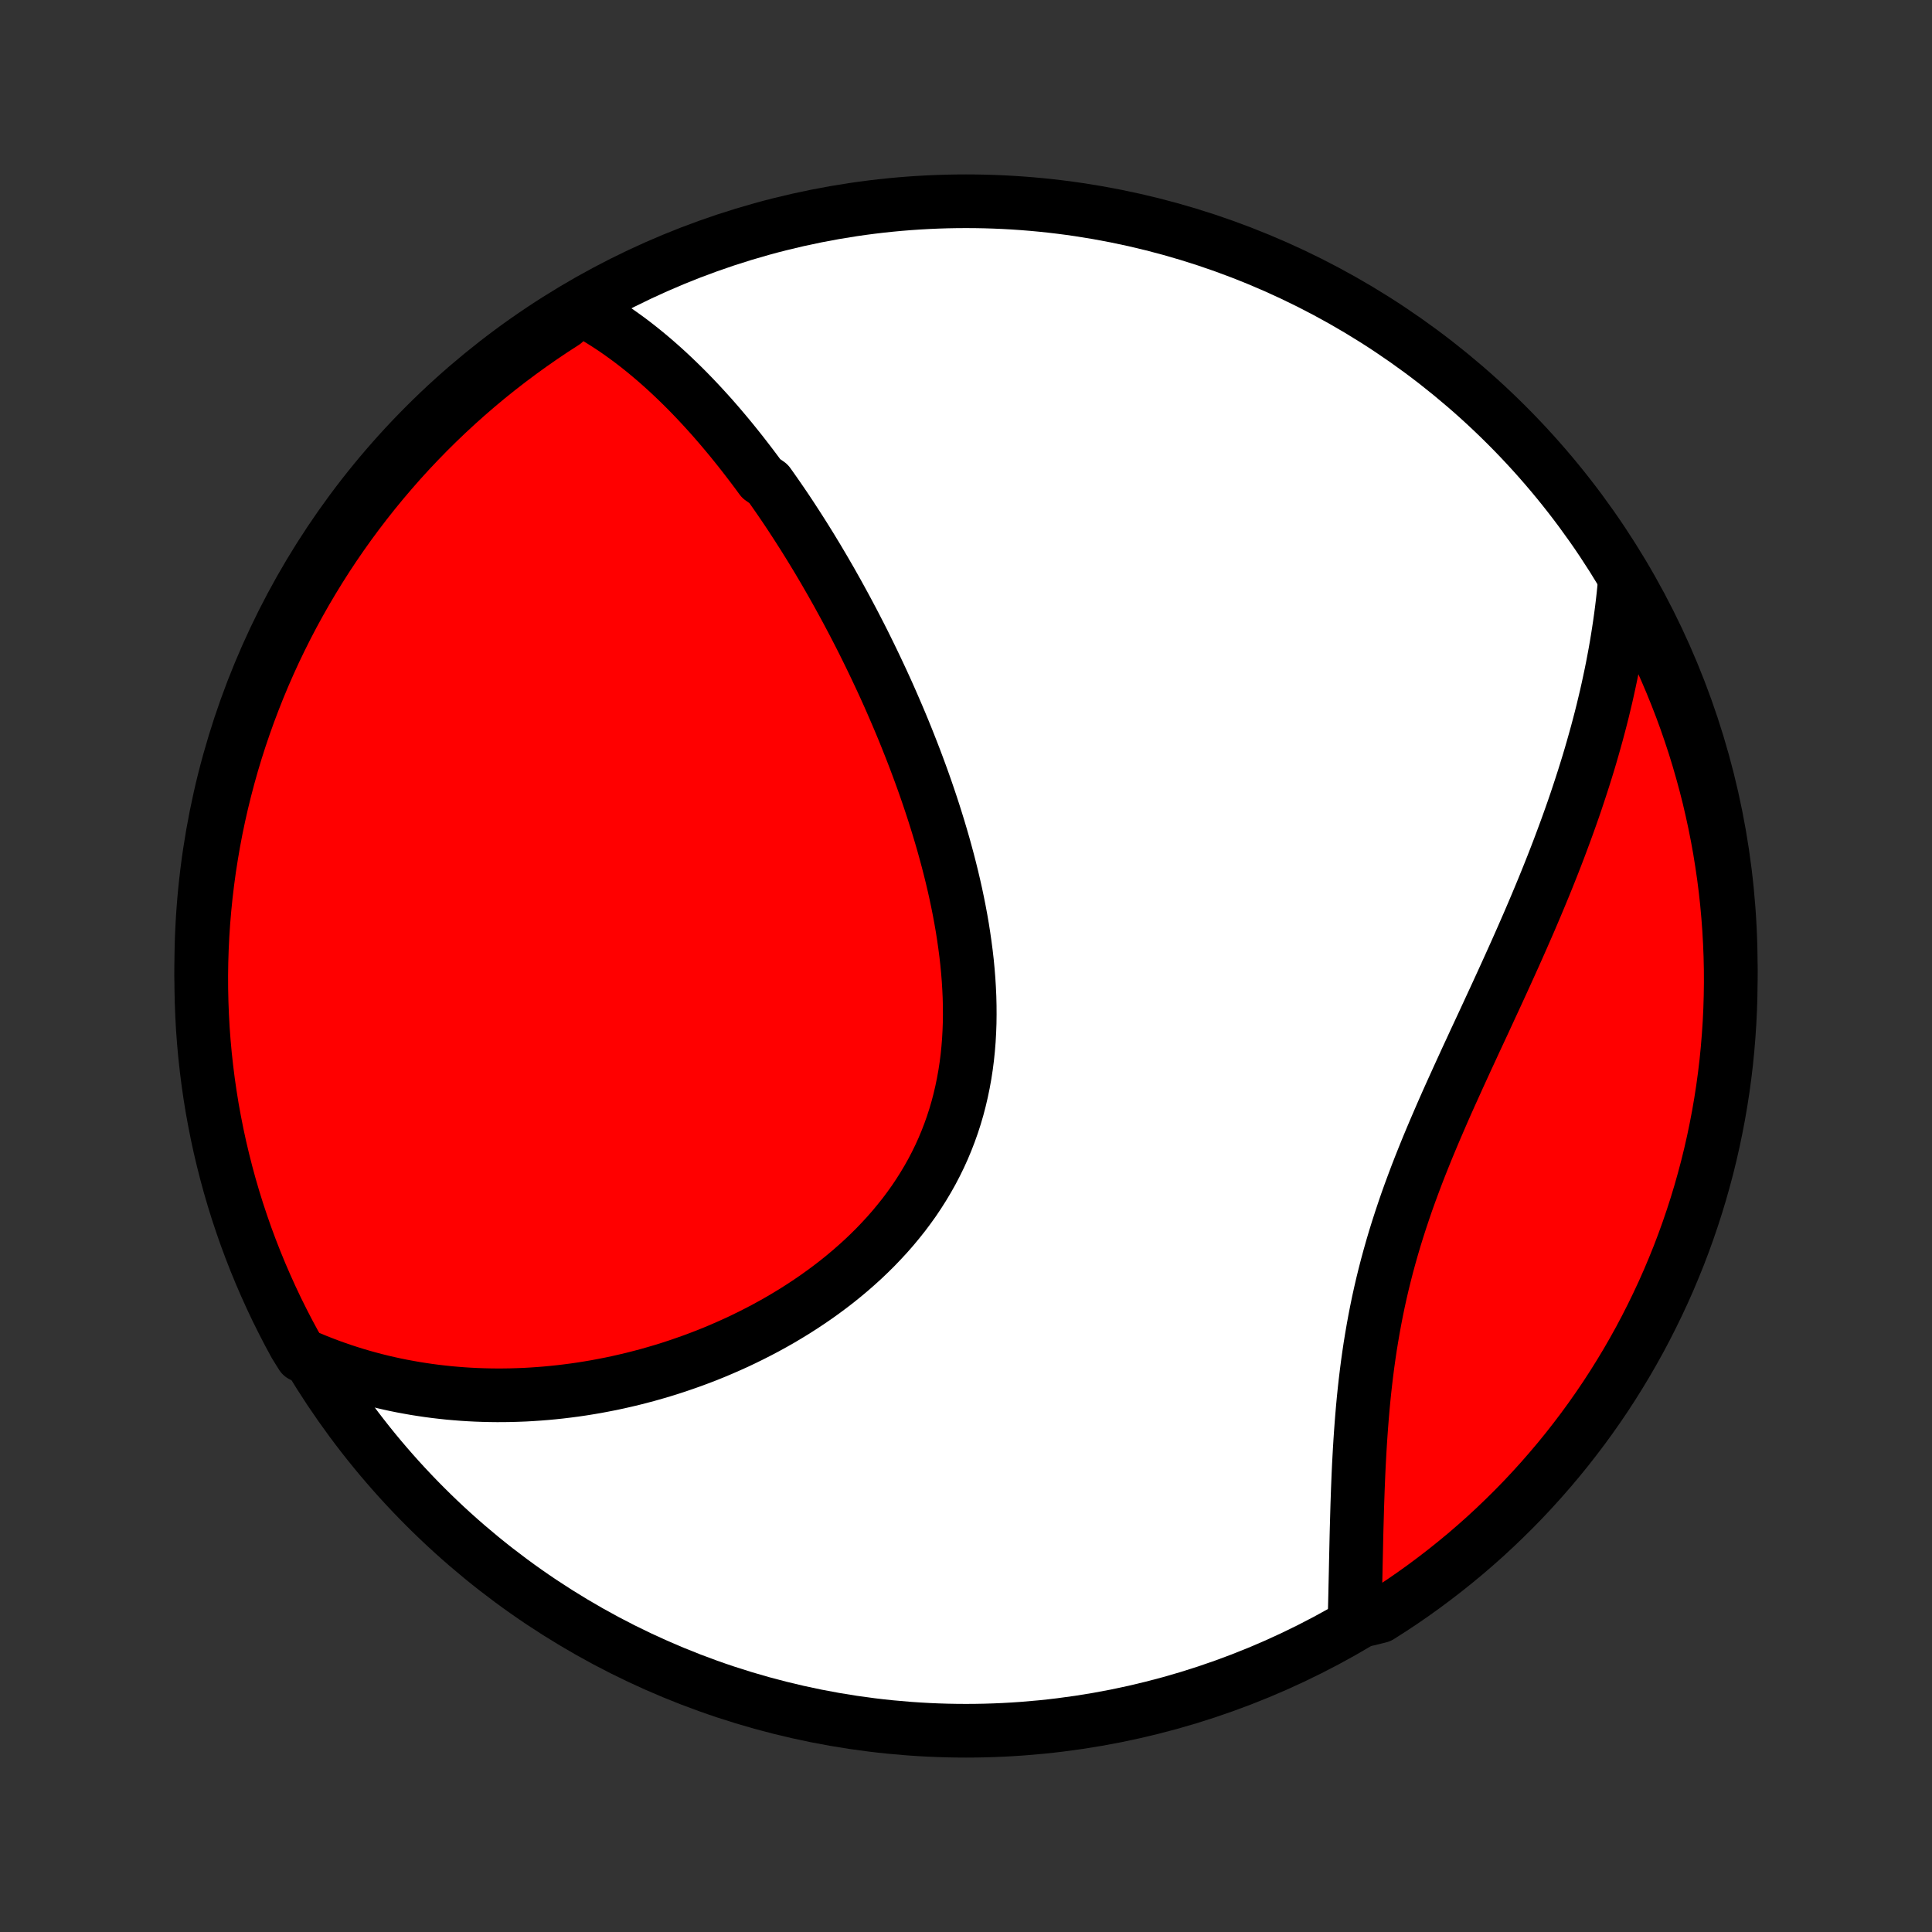 <?xml version="1.0" encoding="utf-8" standalone="no"?>
<!DOCTYPE svg PUBLIC "-//W3C//DTD SVG 1.1//EN"
  "http://www.w3.org/Graphics/SVG/1.1/DTD/svg11.dtd">
<!-- Created with matplotlib (http://matplotlib.org/) -->
<svg height="72pt" version="1.1" viewBox="0 0 72 72" width="72pt" xmlns="http://www.w3.org/2000/svg" xmlns:xlink="http://www.w3.org/1999/xlink">
 <rect x="0" y="0" width="72" height="72" fill="#333333" stroke="none"/>
 <defs>
  <style type="text/css">
*{stroke-linecap:butt;stroke-linejoin:round;}
  </style>
 </defs>
 <g id="figure_1">
  <g id="patch_1">
   <path d="
M0 72
L72 72
L72 0
L0 0
z
" style="fill:none;"/>
  </g>
  <g id="axes_1">
   <g id="PatchCollection_1">
    <defs>
     <path d="
M36 -7.5
C43.558 -7.5 50.808 -10.503 56.153 -15.848
C61.497 -21.192 64.5 -28.442 64.5 -36
C64.5 -43.558 61.497 -50.808 56.153 -56.153
C50.808 -61.497 43.558 -64.5 36 -64.5
C28.442 -64.5 21.192 -61.497 15.848 -56.153
C10.503 -50.808 7.5 -43.558 7.5 -36
C7.5 -28.442 10.503 -21.192 15.848 -15.848
C21.192 -10.503 28.442 -7.5 36 -7.5
z
" id="C0_0_a811fe30f3"/>
     <path d="
M21.553 -60.538
L21.763 -60.426
L21.97 -60.311
L22.174 -60.192
L22.375 -60.071
L22.574 -59.946
L22.769 -59.819
L22.962 -59.689
L23.151 -59.556
L23.339 -59.421
L23.524 -59.284
L23.706 -59.144
L23.886 -59.002
L24.064 -58.858
L24.239 -58.712
L24.413 -58.564
L24.584 -58.414
L24.754 -58.262
L24.922 -58.108
L25.087 -57.953
L25.251 -57.796
L25.413 -57.638
L25.574 -57.478
L25.733 -57.316
L25.89 -57.153
L26.046 -56.988
L26.2 -56.822
L26.353 -56.654
L26.505 -56.486
L26.655 -56.315
L26.804 -56.143
L26.951 -55.97
L27.098 -55.795
L27.243 -55.62
L27.387 -55.442
L27.53 -55.264
L27.672 -55.084
L27.813 -54.902
L27.953 -54.72
L28.093 -54.535
L28.231 -54.35
L28.368 -54.163
L28.64 -53.975
L28.775 -53.785
L28.909 -53.594
L29.042 -53.402
L29.175 -53.208
L29.307 -53.013
L29.438 -52.816
L29.568 -52.617
L29.698 -52.417
L29.827 -52.216
L29.956 -52.013
L30.084 -51.808
L30.212 -51.602
L30.338 -51.394
L30.465 -51.185
L30.59 -50.974
L30.716 -50.761
L30.84 -50.546
L30.965 -50.33
L31.088 -50.111
L31.212 -49.891
L31.334 -49.669
L31.456 -49.446
L31.578 -49.22
L31.699 -48.992
L31.82 -48.763
L31.94 -48.531
L32.06 -48.297
L32.179 -48.062
L32.297 -47.824
L32.415 -47.584
L32.532 -47.342
L32.649 -47.097
L32.765 -46.851
L32.881 -46.602
L32.996 -46.351
L33.11 -46.098
L33.223 -45.842
L33.335 -45.584
L33.447 -45.324
L33.558 -45.062
L33.668 -44.797
L33.777 -44.529
L33.884 -44.26
L33.991 -43.988
L34.097 -43.713
L34.201 -43.436
L34.304 -43.157
L34.406 -42.875
L34.506 -42.591
L34.604 -42.305
L34.701 -42.016
L34.796 -41.725
L34.889 -41.431
L34.98 -41.136
L35.069 -40.838
L35.156 -40.538
L35.24 -40.235
L35.322 -39.931
L35.401 -39.624
L35.477 -39.316
L35.55 -39.006
L35.62 -38.694
L35.686 -38.38
L35.749 -38.064
L35.808 -37.747
L35.863 -37.429
L35.913 -37.109
L35.959 -36.788
L36.001 -36.467
L36.038 -36.144
L36.069 -35.82
L36.095 -35.496
L36.115 -35.172
L36.13 -34.847
L36.138 -34.523
L36.14 -34.198
L36.136 -33.874
L36.124 -33.55
L36.106 -33.227
L36.08 -32.905
L36.047 -32.584
L36.006 -32.265
L35.957 -31.947
L35.9 -31.631
L35.835 -31.317
L35.762 -31.005
L35.681 -30.696
L35.591 -30.389
L35.493 -30.086
L35.386 -29.785
L35.271 -29.488
L35.148 -29.194
L35.016 -28.903
L34.876 -28.617
L34.728 -28.334
L34.572 -28.056
L34.408 -27.782
L34.237 -27.512
L34.059 -27.246
L33.873 -26.986
L33.681 -26.73
L33.481 -26.479
L33.276 -26.232
L33.065 -25.991
L32.847 -25.755
L32.625 -25.523
L32.397 -25.297
L32.165 -25.076
L31.927 -24.86
L31.686 -24.649
L31.441 -24.444
L31.192 -24.243
L30.939 -24.048
L30.683 -23.858
L30.425 -23.673
L30.164 -23.494
L29.9 -23.319
L29.634 -23.149
L29.366 -22.985
L29.097 -22.825
L28.826 -22.671
L28.553 -22.521
L28.28 -22.377
L28.005 -22.237
L27.73 -22.102
L27.454 -21.971
L27.177 -21.846
L26.9 -21.725
L26.623 -21.608
L26.346 -21.496
L26.068 -21.389
L25.791 -21.286
L25.513 -21.188
L25.236 -21.093
L24.96 -21.003
L24.683 -20.917
L24.407 -20.836
L24.132 -20.758
L23.857 -20.685
L23.583 -20.615
L23.309 -20.55
L23.037 -20.488
L22.765 -20.43
L22.493 -20.377
L22.223 -20.326
L21.953 -20.28
L21.684 -20.237
L21.416 -20.198
L21.149 -20.163
L20.882 -20.131
L20.617 -20.103
L20.352 -20.078
L20.088 -20.057
L19.825 -20.039
L19.563 -20.024
L19.302 -20.014
L19.042 -20.006
L18.782 -20.002
L18.524 -20.001
L18.266 -20.004
L18.009 -20.01
L17.753 -20.019
L17.497 -20.032
L17.243 -20.048
L16.989 -20.068
L16.736 -20.09
L16.483 -20.117
L16.232 -20.146
L15.981 -20.179
L15.73 -20.216
L15.481 -20.255
L15.232 -20.299
L14.983 -20.345
L14.735 -20.395
L14.488 -20.449
L14.241 -20.506
L13.995 -20.567
L13.749 -20.632
L13.504 -20.7
L13.26 -20.772
L13.016 -20.848
L12.772 -20.927
L12.529 -21.011
L12.286 -21.098
L12.044 -21.19
L11.802 -21.285
L11.561 -21.385
L11.244 -21.489
L11.001 -21.879
L10.766 -22.313
L10.539 -22.752
L10.319 -23.194
L10.108 -23.64
L9.904 -24.091
L9.708 -24.544
L9.52 -25.002
L9.34 -25.462
L9.168 -25.926
L9.005 -26.393
L8.849 -26.862
L8.702 -27.335
L8.563 -27.81
L8.433 -28.288
L8.311 -28.768
L8.197 -29.25
L8.092 -29.734
L7.996 -30.22
L7.907 -30.708
L7.828 -31.198
L7.757 -31.689
L7.695 -32.181
L7.641 -32.675
L7.596 -33.169
L7.559 -33.664
L7.532 -34.161
L7.513 -34.657
L7.502 -35.154
L7.5 -35.652
L7.507 -36.149
L7.523 -36.646
L7.547 -37.144
L7.58 -37.64
L7.622 -38.137
L7.672 -38.632
L7.731 -39.127
L7.798 -39.621
L7.875 -40.114
L7.959 -40.605
L8.052 -41.096
L8.154 -41.584
L8.264 -42.071
L8.383 -42.556
L8.51 -43.039
L8.645 -43.52
L8.789 -43.999
L8.941 -44.475
L9.102 -44.949
L9.27 -45.419
L9.447 -45.887
L9.631 -46.352
L9.824 -46.814
L10.025 -47.273
L10.233 -47.728
L10.45 -48.179
L10.674 -48.627
L10.906 -49.071
L11.146 -49.511
L11.393 -49.947
L11.648 -50.379
L11.91 -50.806
L12.179 -51.229
L12.456 -51.647
L12.74 -52.06
L13.031 -52.469
L13.329 -52.872
L13.634 -53.27
L13.945 -53.663
L14.264 -54.051
L14.589 -54.433
L14.92 -54.81
L15.258 -55.181
L15.603 -55.546
L15.953 -55.905
L16.31 -56.258
L16.672 -56.604
L17.041 -56.945
L17.415 -57.279
L17.795 -57.607
L18.18 -57.928
L18.571 -58.242
L18.968 -58.55
L19.369 -58.85
L19.775 -59.144
L20.187 -59.431
L20.603 -59.711
L21.024 -59.983
z
" id="C0_1_9f0c269bb7"/>
     <path d="
M60.55 -50.327
L60.525 -50.063
L60.498 -49.8
L60.468 -49.535
L60.436 -49.271
L60.401 -49.006
L60.364 -48.741
L60.324 -48.475
L60.282 -48.208
L60.238 -47.941
L60.191 -47.673
L60.141 -47.405
L60.09 -47.136
L60.035 -46.866
L59.978 -46.596
L59.919 -46.324
L59.858 -46.052
L59.793 -45.779
L59.727 -45.505
L59.658 -45.23
L59.586 -44.954
L59.512 -44.677
L59.435 -44.399
L59.356 -44.12
L59.275 -43.84
L59.191 -43.558
L59.104 -43.276
L59.015 -42.992
L58.923 -42.707
L58.829 -42.421
L58.733 -42.133
L58.634 -41.844
L58.532 -41.554
L58.428 -41.263
L58.321 -40.97
L58.212 -40.676
L58.101 -40.38
L57.987 -40.083
L57.871 -39.785
L57.752 -39.485
L57.631 -39.184
L57.508 -38.882
L57.382 -38.578
L57.254 -38.272
L57.124 -37.966
L56.992 -37.657
L56.857 -37.348
L56.721 -37.037
L56.583 -36.725
L56.443 -36.411
L56.301 -36.096
L56.158 -35.78
L56.013 -35.462
L55.867 -35.143
L55.72 -34.823
L55.571 -34.502
L55.422 -34.179
L55.272 -33.855
L55.121 -33.531
L54.969 -33.205
L54.818 -32.877
L54.666 -32.55
L54.515 -32.22
L54.364 -31.89
L54.214 -31.559
L54.064 -31.228
L53.915 -30.895
L53.768 -30.562
L53.623 -30.227
L53.479 -29.893
L53.337 -29.557
L53.197 -29.221
L53.061 -28.885
L52.926 -28.547
L52.795 -28.21
L52.668 -27.872
L52.543 -27.534
L52.422 -27.196
L52.306 -26.857
L52.193 -26.518
L52.084 -26.18
L51.979 -25.841
L51.879 -25.503
L51.783 -25.164
L51.691 -24.826
L51.604 -24.488
L51.521 -24.151
L51.443 -23.815
L51.369 -23.479
L51.3 -23.144
L51.235 -22.81
L51.174 -22.477
L51.117 -22.145
L51.063 -21.814
L51.014 -21.484
L50.968 -21.156
L50.926 -20.83
L50.887 -20.505
L50.851 -20.182
L50.818 -19.861
L50.788 -19.542
L50.761 -19.225
L50.736 -18.91
L50.713 -18.597
L50.692 -18.287
L50.673 -17.979
L50.656 -17.673
L50.64 -17.37
L50.626 -17.07
L50.614 -16.772
L50.602 -16.477
L50.592 -16.185
L50.582 -15.895
L50.574 -15.609
L50.566 -15.325
L50.558 -15.044
L50.551 -14.766
L50.545 -14.491
L50.539 -14.219
L50.533 -13.95
L50.527 -13.684
L50.522 -13.42
L50.516 -13.16
L50.51 -12.903
L50.505 -12.648
L50.499 -12.397
L50.493 -12.148
L50.486 -11.902
L50.996 -11.659
L51.417 -11.764
L51.833 -12.03
L52.244 -12.302
L52.65 -12.582
L53.051 -12.869
L53.447 -13.164
L53.838 -13.465
L54.223 -13.773
L54.603 -14.087
L54.977 -14.409
L55.345 -14.736
L55.707 -15.071
L56.063 -15.412
L56.414 -15.759
L56.758 -16.112
L57.095 -16.471
L57.427 -16.837
L57.751 -17.208
L58.069 -17.584
L58.381 -17.967
L58.685 -18.355
L58.983 -18.748
L59.274 -19.147
L59.557 -19.55
L59.834 -19.959
L60.103 -20.373
L60.364 -20.791
L60.619 -21.214
L60.865 -21.641
L61.105 -22.073
L61.336 -22.509
L61.56 -22.95
L61.776 -23.394
L61.985 -23.842
L62.185 -24.293
L62.377 -24.749
L62.562 -25.207
L62.738 -25.669
L62.906 -26.134
L63.066 -26.603
L63.218 -27.074
L63.361 -27.547
L63.496 -28.024
L63.623 -28.502
L63.741 -28.983
L63.851 -29.467
L63.952 -29.952
L64.045 -30.439
L64.129 -30.927
L64.205 -31.418
L64.272 -31.909
L64.331 -32.402
L64.38 -32.896
L64.421 -33.391
L64.454 -33.887
L64.478 -34.383
L64.493 -34.88
L64.5 -35.377
L64.498 -35.874
L64.487 -36.372
L64.467 -36.869
L64.439 -37.366
L64.402 -37.863
L64.357 -38.359
L64.303 -38.854
L64.24 -39.349
L64.168 -39.842
L64.089 -40.334
L64 -40.825
L63.903 -41.315
L63.797 -41.803
L63.684 -42.289
L63.561 -42.773
L63.43 -43.255
L63.291 -43.735
L63.144 -44.212
L62.988 -44.687
L62.824 -45.16
L62.652 -45.63
L62.471 -46.096
L62.283 -46.56
L62.087 -47.02
L61.883 -47.477
L61.67 -47.931
L61.45 -48.381
L61.223 -48.827
L60.987 -49.269
z
" id="C0_2_296d44bcc1"/>
    </defs>
    <g clip-path="url(#p1bffca34e9)">
     <use style="fill:#ffffff;stroke:#000000;stroke-width:2.0;" x="0.0" xlink:href="#C0_0_a811fe30f3" y="72.0"/>
    </g>
    <g clip-path="url(#p1bffca34e9)">
     <use style="fill:#ff0000;stroke:#000000;stroke-width:2.0;" x="0.0" xlink:href="#C0_1_9f0c269bb7" y="72.0"/>
    </g>
    <g clip-path="url(#p1bffca34e9)">
     <use style="fill:#ff0000;stroke:#000000;stroke-width:2.0;" x="0.0" xlink:href="#C0_2_296d44bcc1" y="72.0"/>
    </g>
   </g>
  </g>
 </g>
 <defs>
  <clipPath id="p1bffca34e9">
   <rect height="72.0" width="72.0" x="0.0" y="0.0"/>
  </clipPath>
 </defs>
</svg>
